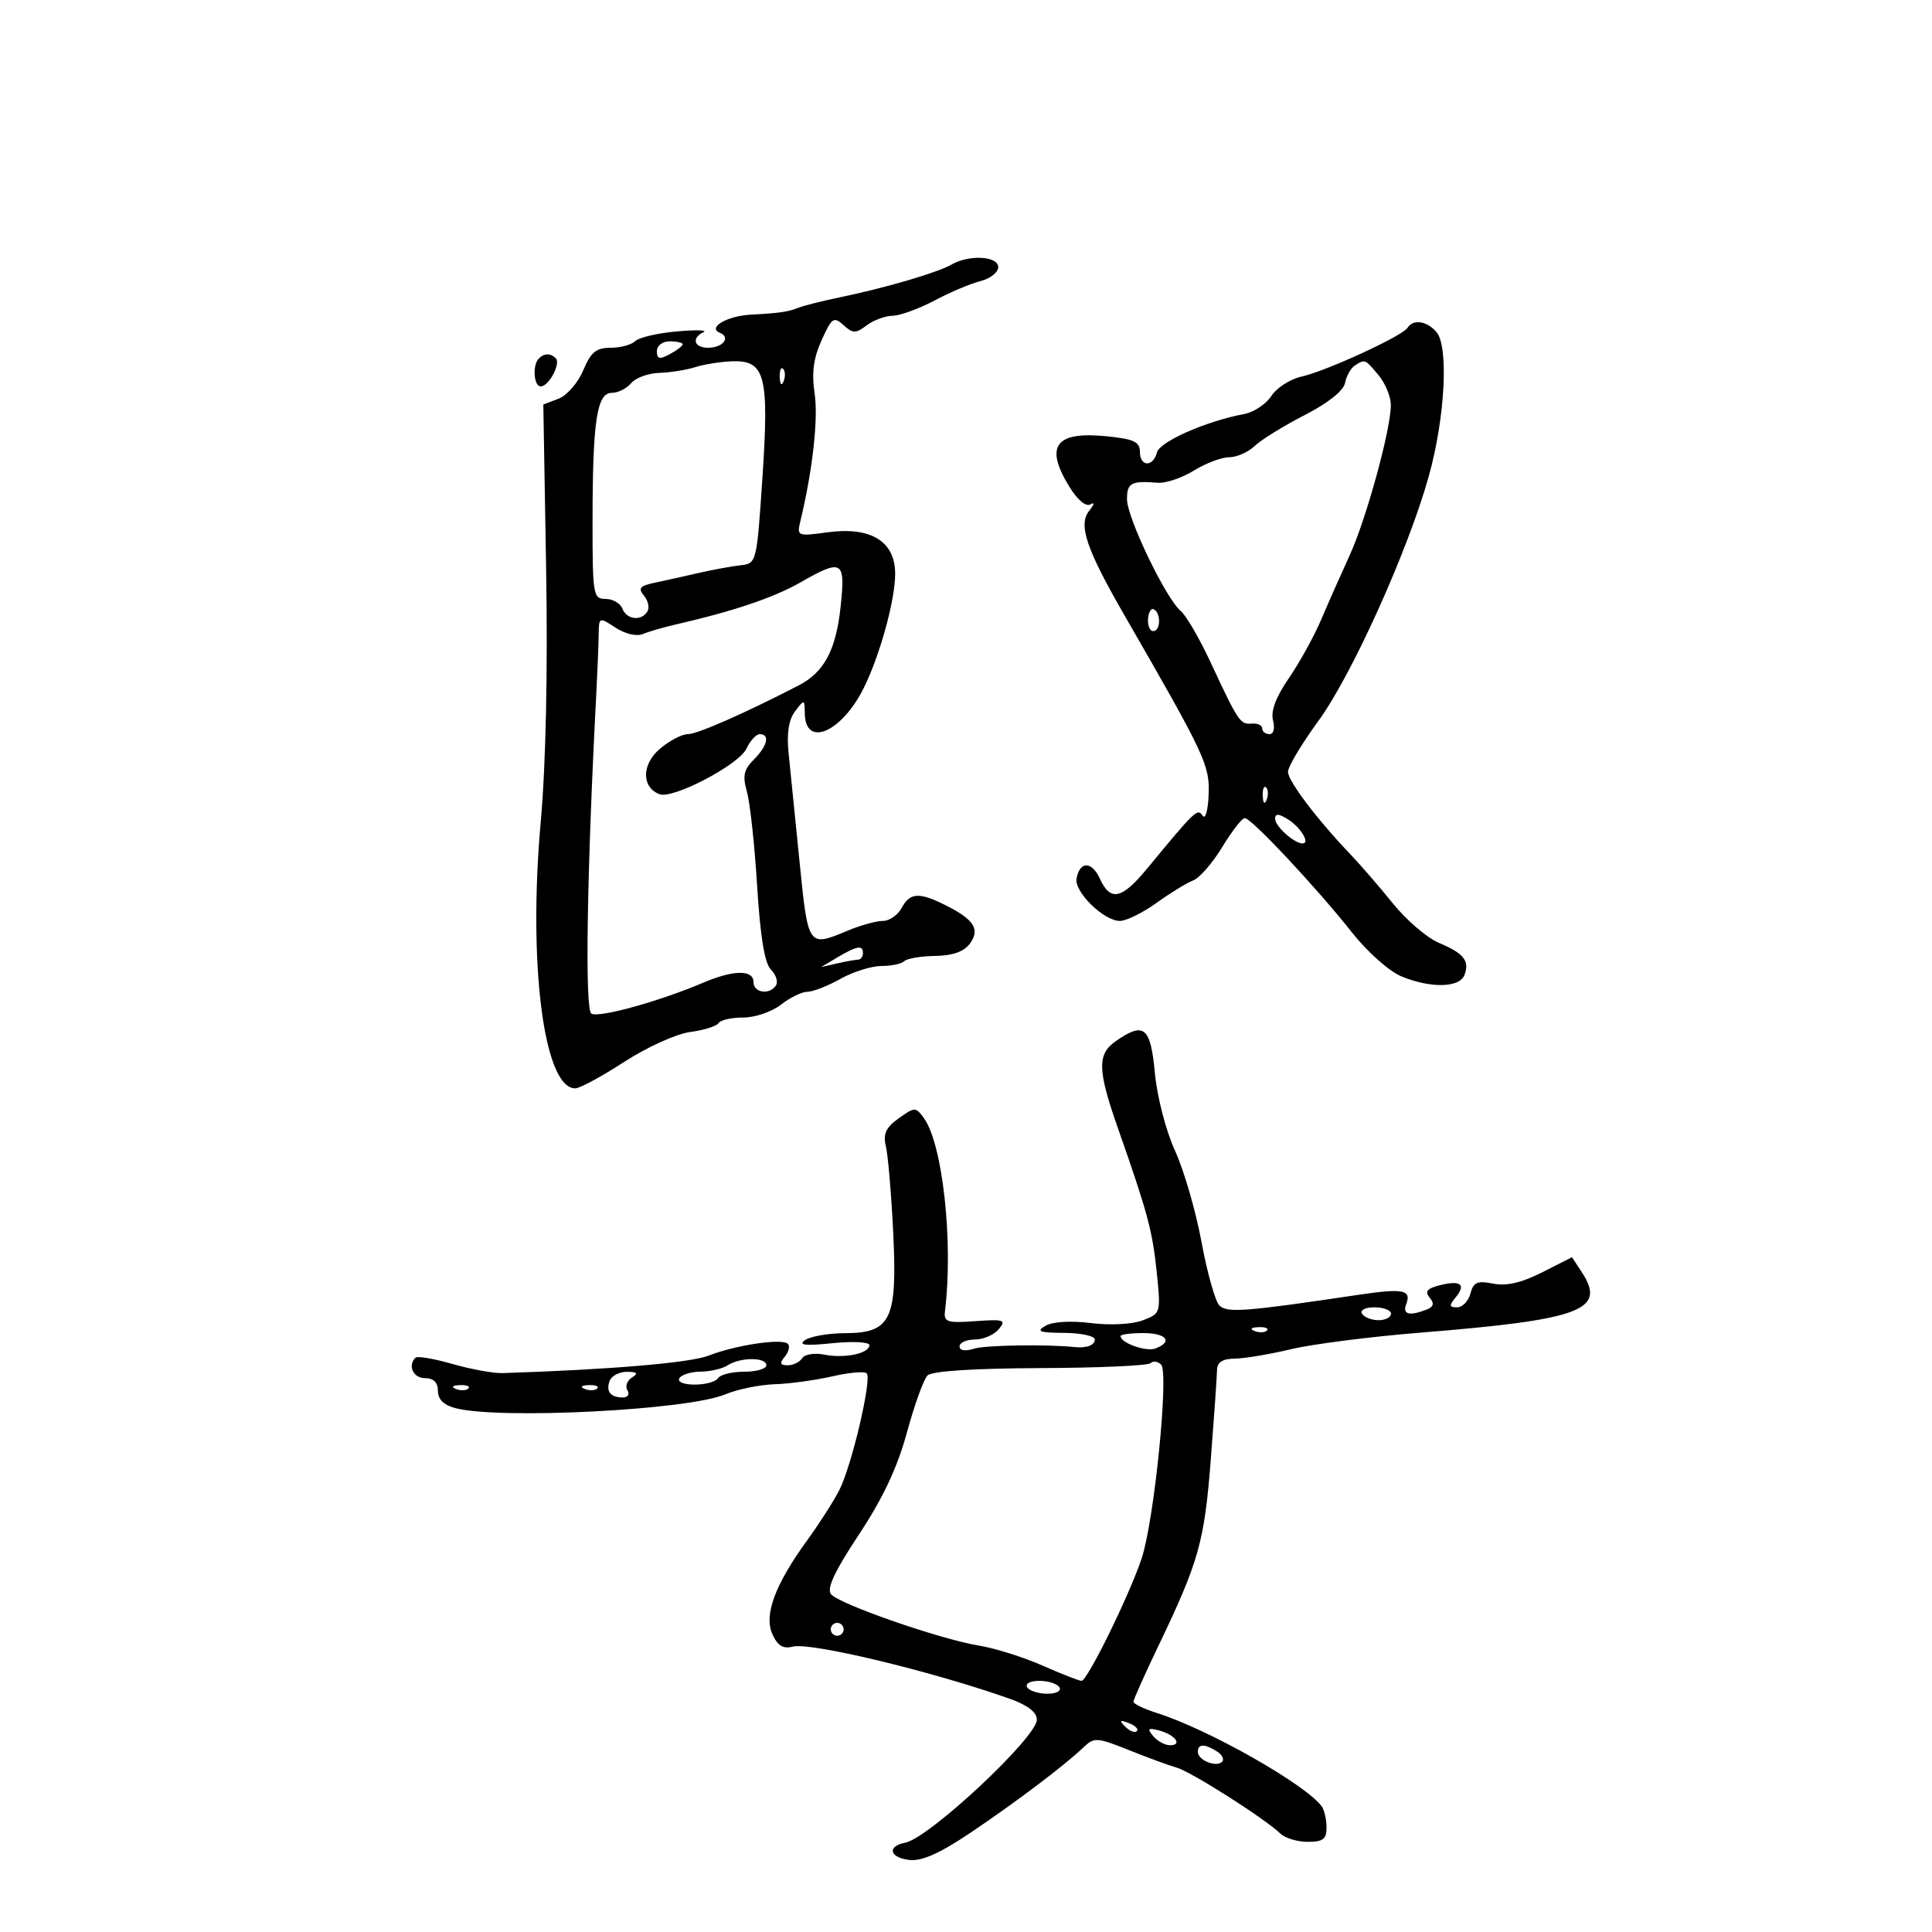 <svg xmlns="http://www.w3.org/2000/svg" width="300" height="300" viewBox="0 0 300 300" version="1.1">
	<path d="M 147.727 41.093 C 145.624 42.317, 137.486 44.705, 130.500 46.148 C 127.750 46.716, 124.825 47.450, 124 47.779 C 122.366 48.430, 121.068 48.619, 116.500 48.867 C 112.905 49.063, 109.823 50.878, 111.756 51.662 C 113.526 52.379, 112.268 54, 109.941 54 C 107.765 54, 107.333 52.483, 109.250 51.575 C 109.938 51.249, 108.059 51.199, 105.077 51.465 C 102.094 51.730, 99.191 52.409, 98.627 52.973 C 98.062 53.538, 96.346 54, 94.813 54 C 92.573 54, 91.740 54.687, 90.562 57.506 C 89.756 59.435, 88.032 61.417, 86.731 61.912 L 84.366 62.811 84.799 88.156 C 85.072 104.098, 84.764 118.716, 83.970 127.562 C 81.974 149.801, 84.455 169, 89.324 169 C 90.027 169, 93.450 167.149, 96.932 164.887 C 100.437 162.609, 104.998 160.542, 107.155 160.252 C 109.296 159.965, 111.289 159.341, 111.583 158.865 C 111.877 158.389, 113.606 158, 115.424 158 C 117.243 158, 119.874 157.100, 121.273 156 C 122.671 154.900, 124.518 154, 125.377 154 C 126.236 154, 128.542 153.100, 130.500 152 C 132.458 150.900, 135.322 150, 136.864 150 C 138.405 150, 140.004 149.662, 140.416 149.250 C 140.828 148.838, 142.986 148.471, 145.210 148.436 C 147.941 148.394, 149.694 147.771, 150.610 146.519 C 152.235 144.297, 151.250 142.770, 146.741 140.521 C 142.695 138.502, 141.283 138.603, 140 141 C 139.411 142.100, 138.100 143, 137.087 143 C 136.073 143, 133.629 143.675, 131.654 144.500 C 125.463 147.087, 125.488 147.122, 124.148 133.750 C 123.473 127.013, 122.710 119.453, 122.453 116.952 C 122.136 113.872, 122.461 111.773, 123.461 110.452 C 124.901 108.547, 124.937 108.554, 124.968 110.781 C 125.043 116.175, 130.717 113.713, 134.135 106.805 C 136.651 101.720, 139 93.171, 139 89.101 C 139 84.047, 135.215 81.735, 128.456 82.661 C 123.819 83.297, 123.719 83.255, 124.286 80.906 C 126.176 73.073, 127.079 65.010, 126.498 61.139 C 126.014 57.912, 126.308 55.643, 127.574 52.837 C 129.156 49.329, 129.467 49.113, 130.977 50.480 C 132.438 51.801, 132.874 51.807, 134.570 50.524 C 135.631 49.721, 137.445 49.049, 138.601 49.032 C 139.757 49.014, 142.682 47.950, 145.101 46.667 C 147.520 45.383, 150.738 44.025, 152.250 43.648 C 153.762 43.270, 155 42.295, 155 41.481 C 155 39.747, 150.456 39.505, 147.727 41.093 M 218.558 50.906 C 217.773 52.177, 205.864 57.651, 202.075 58.484 C 200.346 58.863, 198.252 60.212, 197.421 61.480 C 196.590 62.748, 194.693 64.013, 193.205 64.289 C 187.330 65.382, 180.097 68.563, 179.650 70.250 C 179.032 72.587, 177 72.493, 177 70.127 C 177 68.601, 176.030 68.159, 171.750 67.736 C 163.837 66.954, 162.162 69.290, 166.085 75.638 C 167.336 77.662, 168.637 78.733, 169.335 78.314 C 170.001 77.915, 169.926 78.324, 169.160 79.269 C 167.386 81.458, 168.626 85.164, 174.603 95.537 C 187.179 117.361, 187.855 118.801, 187.677 123.394 C 187.582 125.855, 187.164 127.304, 186.735 126.659 C 185.947 125.474, 185.623 125.783, 178.109 134.890 C 174.195 139.634, 172.421 140.018, 170.806 136.474 C 169.548 133.712, 167.693 133.669, 167.166 136.390 C 166.763 138.467, 171.383 143, 173.901 143 C 174.891 143, 177.455 141.736, 179.600 140.191 C 181.745 138.646, 184.299 137.081, 185.275 136.713 C 186.251 136.345, 188.276 134.023, 189.775 131.553 C 191.274 129.084, 192.853 127.049, 193.284 127.032 C 194.279 126.992, 204.435 137.830, 209.972 144.841 C 212.292 147.778, 215.708 150.816, 217.563 151.591 C 222.095 153.484, 226.632 153.401, 227.396 151.410 C 228.241 149.209, 227.303 148.025, 223.437 146.409 C 221.612 145.647, 218.404 142.903, 216.309 140.311 C 214.214 137.720, 211.272 134.315, 209.772 132.745 C 204.523 127.252, 200 121.282, 200 119.847 C 200 119.051, 202.122 115.498, 204.715 111.950 C 209.912 104.841, 218.649 85.470, 221.870 73.916 C 224.375 64.932, 224.974 53.878, 223.080 51.596 C 221.618 49.835, 219.427 49.500, 218.558 50.906 M 102 54.535 C 102 55.760, 102.404 55.854, 104 55 C 105.100 54.411, 106 53.720, 106 53.465 C 106 53.209, 105.100 53, 104 53 C 102.869 53, 102 53.667, 102 54.535 M 83.667 55.667 C 82.646 56.687, 82.874 60, 83.965 60 C 85.222 60, 87.118 56.451, 86.298 55.631 C 85.483 54.816, 84.504 54.829, 83.667 55.667 M 108 57 C 106.625 57.440, 104.093 57.845, 102.372 57.900 C 100.652 57.955, 98.685 58.675, 98 59.500 C 97.315 60.325, 95.969 61, 95.008 61 C 92.681 61, 92.025 65.321, 92.011 80.750 C 92.001 92.400, 92.099 93, 94.031 93 C 95.149 93, 96.322 93.675, 96.638 94.500 C 97.301 96.226, 99.577 96.493, 100.527 94.956 C 100.882 94.382, 100.644 93.276, 99.998 92.497 C 99.042 91.346, 99.352 90.971, 101.662 90.485 C 103.223 90.156, 106.300 89.473, 108.500 88.967 C 110.700 88.461, 113.625 87.924, 115 87.774 C 117.477 87.503, 117.508 87.377, 118.388 74.200 C 119.443 58.394, 118.819 55.946, 113.771 56.100 C 111.972 56.155, 109.375 56.560, 108 57 M 210.366 56.765 C 209.742 57.169, 209.064 58.384, 208.859 59.465 C 208.629 60.676, 206.215 62.595, 202.570 64.465 C 199.316 66.134, 195.831 68.287, 194.827 69.250 C 193.822 70.213, 192.041 71, 190.868 71 C 189.695 71, 187.226 71.933, 185.381 73.073 C 183.536 74.214, 181.008 75.064, 179.763 74.963 C 175.647 74.628, 175 74.976, 175 77.525 C 175 80.388, 181.048 92.965, 183.340 94.867 C 184.170 95.556, 186.250 99.130, 187.964 102.810 C 192.289 112.099, 192.570 112.518, 194.388 112.361 C 195.275 112.285, 196 112.622, 196 113.111 C 196 113.600, 196.502 114, 197.117 114 C 197.767 114, 197.998 113.102, 197.671 111.851 C 197.298 110.425, 198.124 108.227, 200.126 105.317 C 201.785 102.906, 204.046 98.811, 205.151 96.217 C 206.256 93.622, 208.235 89.155, 209.549 86.288 C 212.176 80.557, 216.019 66.511, 215.967 62.833 C 215.948 61.550, 215.089 59.487, 214.056 58.250 C 211.965 55.742, 211.952 55.738, 210.366 56.765 M 121.079 58.583 C 121.127 59.748, 121.364 59.985, 121.683 59.188 C 121.972 58.466, 121.936 57.603, 121.604 57.271 C 121.272 56.939, 121.036 57.529, 121.079 58.583 M 124.163 90.504 C 120.157 92.794, 113.680 94.973, 105 96.952 C 103.075 97.390, 100.749 98.065, 99.831 98.451 C 98.864 98.857, 97.076 98.441, 95.581 97.461 C 93.015 95.780, 93 95.786, 92.959 98.635 C 92.936 100.211, 92.776 104.200, 92.603 107.500 C 91.128 135.629, 90.798 156.757, 91.826 157.392 C 92.970 158.099, 102.355 155.504, 109.218 152.583 C 113.906 150.587, 117 150.554, 117 152.500 C 117 154.186, 119.546 154.543, 120.505 152.992 C 120.847 152.438, 120.487 151.344, 119.704 150.561 C 118.735 149.592, 118.053 145.442, 117.567 137.558 C 117.175 131.189, 116.461 124.609, 115.981 122.935 C 115.280 120.491, 115.492 119.508, 117.054 117.946 C 119.170 115.830, 119.599 114, 117.979 114 C 117.417 114, 116.485 115.013, 115.908 116.250 C 114.742 118.751, 104.488 124.124, 102.405 123.325 C 99.612 122.254, 99.624 118.720, 102.428 116.309 C 103.904 115.039, 105.874 114, 106.806 114 C 108.270 114.001, 115.494 110.825, 124 106.442 C 127.968 104.398, 129.802 100.970, 130.525 94.250 C 131.307 86.975, 130.828 86.693, 124.163 90.504 M 178.270 96.069 C 178.190 97.131, 178.546 98, 179.062 98 C 180.201 98, 180.316 95.314, 179.208 94.628 C 178.772 94.359, 178.350 95.007, 178.270 96.069 M 196.079 123.583 C 196.127 124.748, 196.364 124.985, 196.683 124.188 C 196.972 123.466, 196.936 122.603, 196.604 122.271 C 196.272 121.939, 196.036 122.529, 196.079 123.583 M 198 127.131 C 198 128.287, 200.883 130.909, 202.219 130.968 C 203.520 131.026, 202.001 128.482, 199.981 127.220 C 198.541 126.321, 198 126.297, 198 127.131 M 130 148.681 L 127.500 150.166 130 149.596 C 131.375 149.283, 132.838 149.021, 133.250 149.014 C 133.662 149.006, 134 148.550, 134 148 C 134 146.701, 133.065 146.860, 130 148.681 M 173.250 161.674 C 170.356 163.693, 170.416 166.146, 173.580 175.154 C 178.202 188.313, 178.956 191.111, 179.618 197.574 C 180.265 203.887, 180.244 203.957, 177.444 205.021 C 175.817 205.640, 172.404 205.820, 169.404 205.445 C 166.280 205.054, 163.452 205.223, 162.346 205.866 C 160.842 206.740, 161.380 206.945, 165.250 206.970 C 167.863 206.986, 170 207.450, 170 208 C 170 208.876, 168.725 209.365, 166.926 209.177 C 162.543 208.720, 152.984 208.868, 151.250 209.419 C 149.875 209.856, 149 209.720, 149 209.067 C 149 208.480, 150.070 208, 151.378 208 C 152.685 208, 154.354 207.279, 155.086 206.397 C 156.281 204.956, 155.913 204.829, 151.458 205.147 C 146.986 205.465, 146.524 205.304, 146.744 203.500 C 148.045 192.829, 146.369 177.592, 143.455 173.607 C 142.186 171.871, 142.039 171.873, 139.550 173.652 C 137.546 175.084, 137.099 176.063, 137.561 178 C 137.889 179.375, 138.397 185.340, 138.690 191.256 C 139.365 204.900, 138.374 206.992, 131.227 207.015 C 128.627 207.024, 125.825 207.510, 125 208.096 C 123.901 208.877, 125.039 209.004, 129.250 208.572 C 132.412 208.248, 135 208.384, 135 208.875 C 135 210.170, 131.138 210.978, 127.973 210.345 C 126.470 210.044, 124.937 210.293, 124.562 210.899 C 124.188 211.505, 123.178 212, 122.319 212 C 121.124 212, 121.018 211.683, 121.869 210.658 C 122.481 209.920, 122.692 209.026, 122.337 208.671 C 121.448 207.781, 114.239 208.857, 110 210.511 C 107.149 211.624, 94.658 212.679, 78 213.215 C 76.625 213.259, 73.145 212.621, 70.266 211.798 C 67.387 210.975, 64.800 210.533, 64.516 210.817 C 63.270 212.064, 64.172 214, 66 214 C 67.327 214, 68 214.667, 68 215.981 C 68 217.305, 68.912 218.195, 70.750 218.665 C 77.695 220.441, 106.777 218.956, 112.587 216.528 C 114.496 215.730, 117.958 215.018, 120.279 214.944 C 122.601 214.871, 126.629 214.320, 129.232 213.721 C 131.835 213.122, 134.241 212.907, 134.578 213.245 C 135.427 214.094, 132.270 227.566, 130.329 231.380 C 129.456 233.096, 127.222 236.589, 125.365 239.142 C 120.333 246.060, 118.582 250.787, 119.945 253.778 C 120.753 255.551, 121.612 256.073, 123.090 255.687 C 125.829 254.971, 144.687 259.498, 156.750 263.768 C 159.575 264.767, 161 265.863, 161 267.036 C 161 269.780, 144.269 285.416, 140.571 286.129 C 137.682 286.685, 138.114 288.456, 141.226 288.814 C 143.145 289.035, 145.957 287.778, 150.726 284.566 C 157.866 279.757, 165.315 274.127, 168.256 271.316 C 169.902 269.742, 170.342 269.769, 175.256 271.739 C 178.140 272.895, 181.501 274.128, 182.725 274.480 C 184.999 275.133, 196.436 282.409, 198.821 284.720 C 199.548 285.424, 201.461 286, 203.071 286 C 205.446 286, 205.997 285.575, 205.985 283.750 C 205.976 282.512, 205.639 281.047, 205.235 280.494 C 202.754 277.099, 187.706 268.561, 179.750 266.035 C 177.688 265.381, 176 264.576, 176 264.247 C 176 263.919, 177.743 260.016, 179.874 255.575 C 186.154 242.488, 187.016 239.421, 188.010 226.649 C 188.529 219.967, 188.965 213.713, 188.977 212.750 C 188.993 211.522, 189.820 210.989, 191.750 210.964 C 193.262 210.945, 197.195 210.285, 200.489 209.499 C 203.783 208.713, 212.783 207.561, 220.489 206.939 C 245.550 204.918, 249.490 203.449, 245.632 197.562 L 244.099 195.222 239.464 197.569 C 236.256 199.193, 233.913 199.733, 231.856 199.321 C 229.398 198.830, 228.788 199.096, 228.325 200.863 C 228.018 202.039, 227.089 203, 226.261 203 C 225.025 203, 224.982 202.727, 226.020 201.476 C 227.703 199.448, 226.822 198.756, 223.591 199.566 C 221.598 200.067, 221.206 200.543, 221.999 201.498 C 222.765 202.422, 222.614 202.934, 221.444 203.383 C 218.822 204.389, 217.750 204.094, 218.349 202.532 C 219.213 200.280, 217.903 200.020, 210.928 201.060 C 193.291 203.690, 190.507 203.901, 189.333 202.697 C 188.691 202.039, 187.446 197.601, 186.567 192.835 C 185.687 188.070, 183.837 181.701, 182.455 178.683 C 181.037 175.585, 179.675 170.323, 179.327 166.598 C 178.658 159.434, 177.642 158.611, 173.250 161.674 M 211.500 204 C 211.840 204.550, 212.991 205, 214.059 205 C 215.127 205, 216 204.550, 216 204 C 216 203.450, 214.848 203, 213.441 203 C 211.990 203, 211.149 203.433, 211.500 204 M 194.813 206.683 C 195.534 206.972, 196.397 206.936, 196.729 206.604 C 197.061 206.272, 196.471 206.036, 195.417 206.079 C 194.252 206.127, 194.015 206.364, 194.813 206.683 M 174 207.465 C 174 208.535, 177.977 209.946, 179.428 209.389 C 182.189 208.330, 181.117 207, 177.500 207 C 175.575 207, 174 207.209, 174 207.465 M 113 212 C 112.175 212.533, 110.289 212.976, 108.809 212.985 C 107.329 212.993, 105.840 213.450, 105.500 214 C 105.140 214.582, 106.137 215, 107.882 215 C 109.532 215, 111.160 214.550, 111.500 214 C 111.840 213.450, 113.666 213, 115.559 213 C 117.452 213, 119 212.550, 119 212 C 119 210.726, 114.971 210.726, 113 212 M 178.663 211.670 C 178.276 212.057, 170.566 212.402, 161.531 212.437 C 151.187 212.477, 144.702 212.900, 144.022 213.580 C 143.427 214.174, 141.989 218.159, 140.827 222.436 C 139.351 227.866, 137.103 232.645, 133.376 238.277 C 129.579 244.015, 128.330 246.692, 129.046 247.555 C 130.326 249.098, 146.076 254.567, 152 255.526 C 154.475 255.926, 158.918 257.322, 161.874 258.627 C 164.830 259.932, 167.559 261, 167.939 261 C 168.847 261, 175.361 247.738, 177.272 242 C 179.230 236.123, 181.539 213.139, 180.297 211.897 C 179.786 211.386, 179.050 211.283, 178.663 211.670 M 94.676 214.402 C 94.042 216.054, 94.789 217, 96.726 217 C 97.493 217, 97.809 216.501, 97.431 215.888 C 97.053 215.277, 97.364 214.384, 98.122 213.904 C 99.157 213.248, 98.966 213.027, 97.357 213.015 C 96.178 213.007, 94.972 213.631, 94.676 214.402 M 70.813 215.683 C 71.534 215.972, 72.397 215.936, 72.729 215.604 C 73.061 215.272, 72.471 215.036, 71.417 215.079 C 70.252 215.127, 70.015 215.364, 70.813 215.683 M 90.813 215.683 C 91.534 215.972, 92.397 215.936, 92.729 215.604 C 93.061 215.272, 92.471 215.036, 91.417 215.079 C 90.252 215.127, 90.015 215.364, 90.813 215.683 M 129 253 C 129 253.550, 129.450 254, 130 254 C 130.550 254, 131 253.550, 131 253 C 131 252.450, 130.550 252, 130 252 C 129.450 252, 129 252.450, 129 253 M 159.500 262 C 159.840 262.550, 161.243 263, 162.618 263 C 164.030 263, 164.849 262.565, 164.500 262 C 164.160 261.450, 162.757 261, 161.382 261 C 159.970 261, 159.151 261.435, 159.500 262 M 174.733 268.124 C 175.412 268.808, 176.219 269.115, 176.526 268.807 C 176.834 268.499, 176.279 267.940, 175.293 267.564 C 173.868 267.022, 173.753 267.136, 174.733 268.124 M 179.065 269.579 C 179.714 270.360, 180.891 271, 181.681 271 C 183.693 271, 182.460 269.354, 179.958 268.699 C 178.257 268.254, 178.097 268.412, 179.065 269.579 M 186 272.031 C 186 273.320, 188.849 274.484, 189.764 273.569 C 190.137 273.196, 189.780 272.473, 188.971 271.961 C 187.035 270.737, 186 270.761, 186 272.031" stroke="none" fill="black" fill-rule="evenodd"/>
</svg>